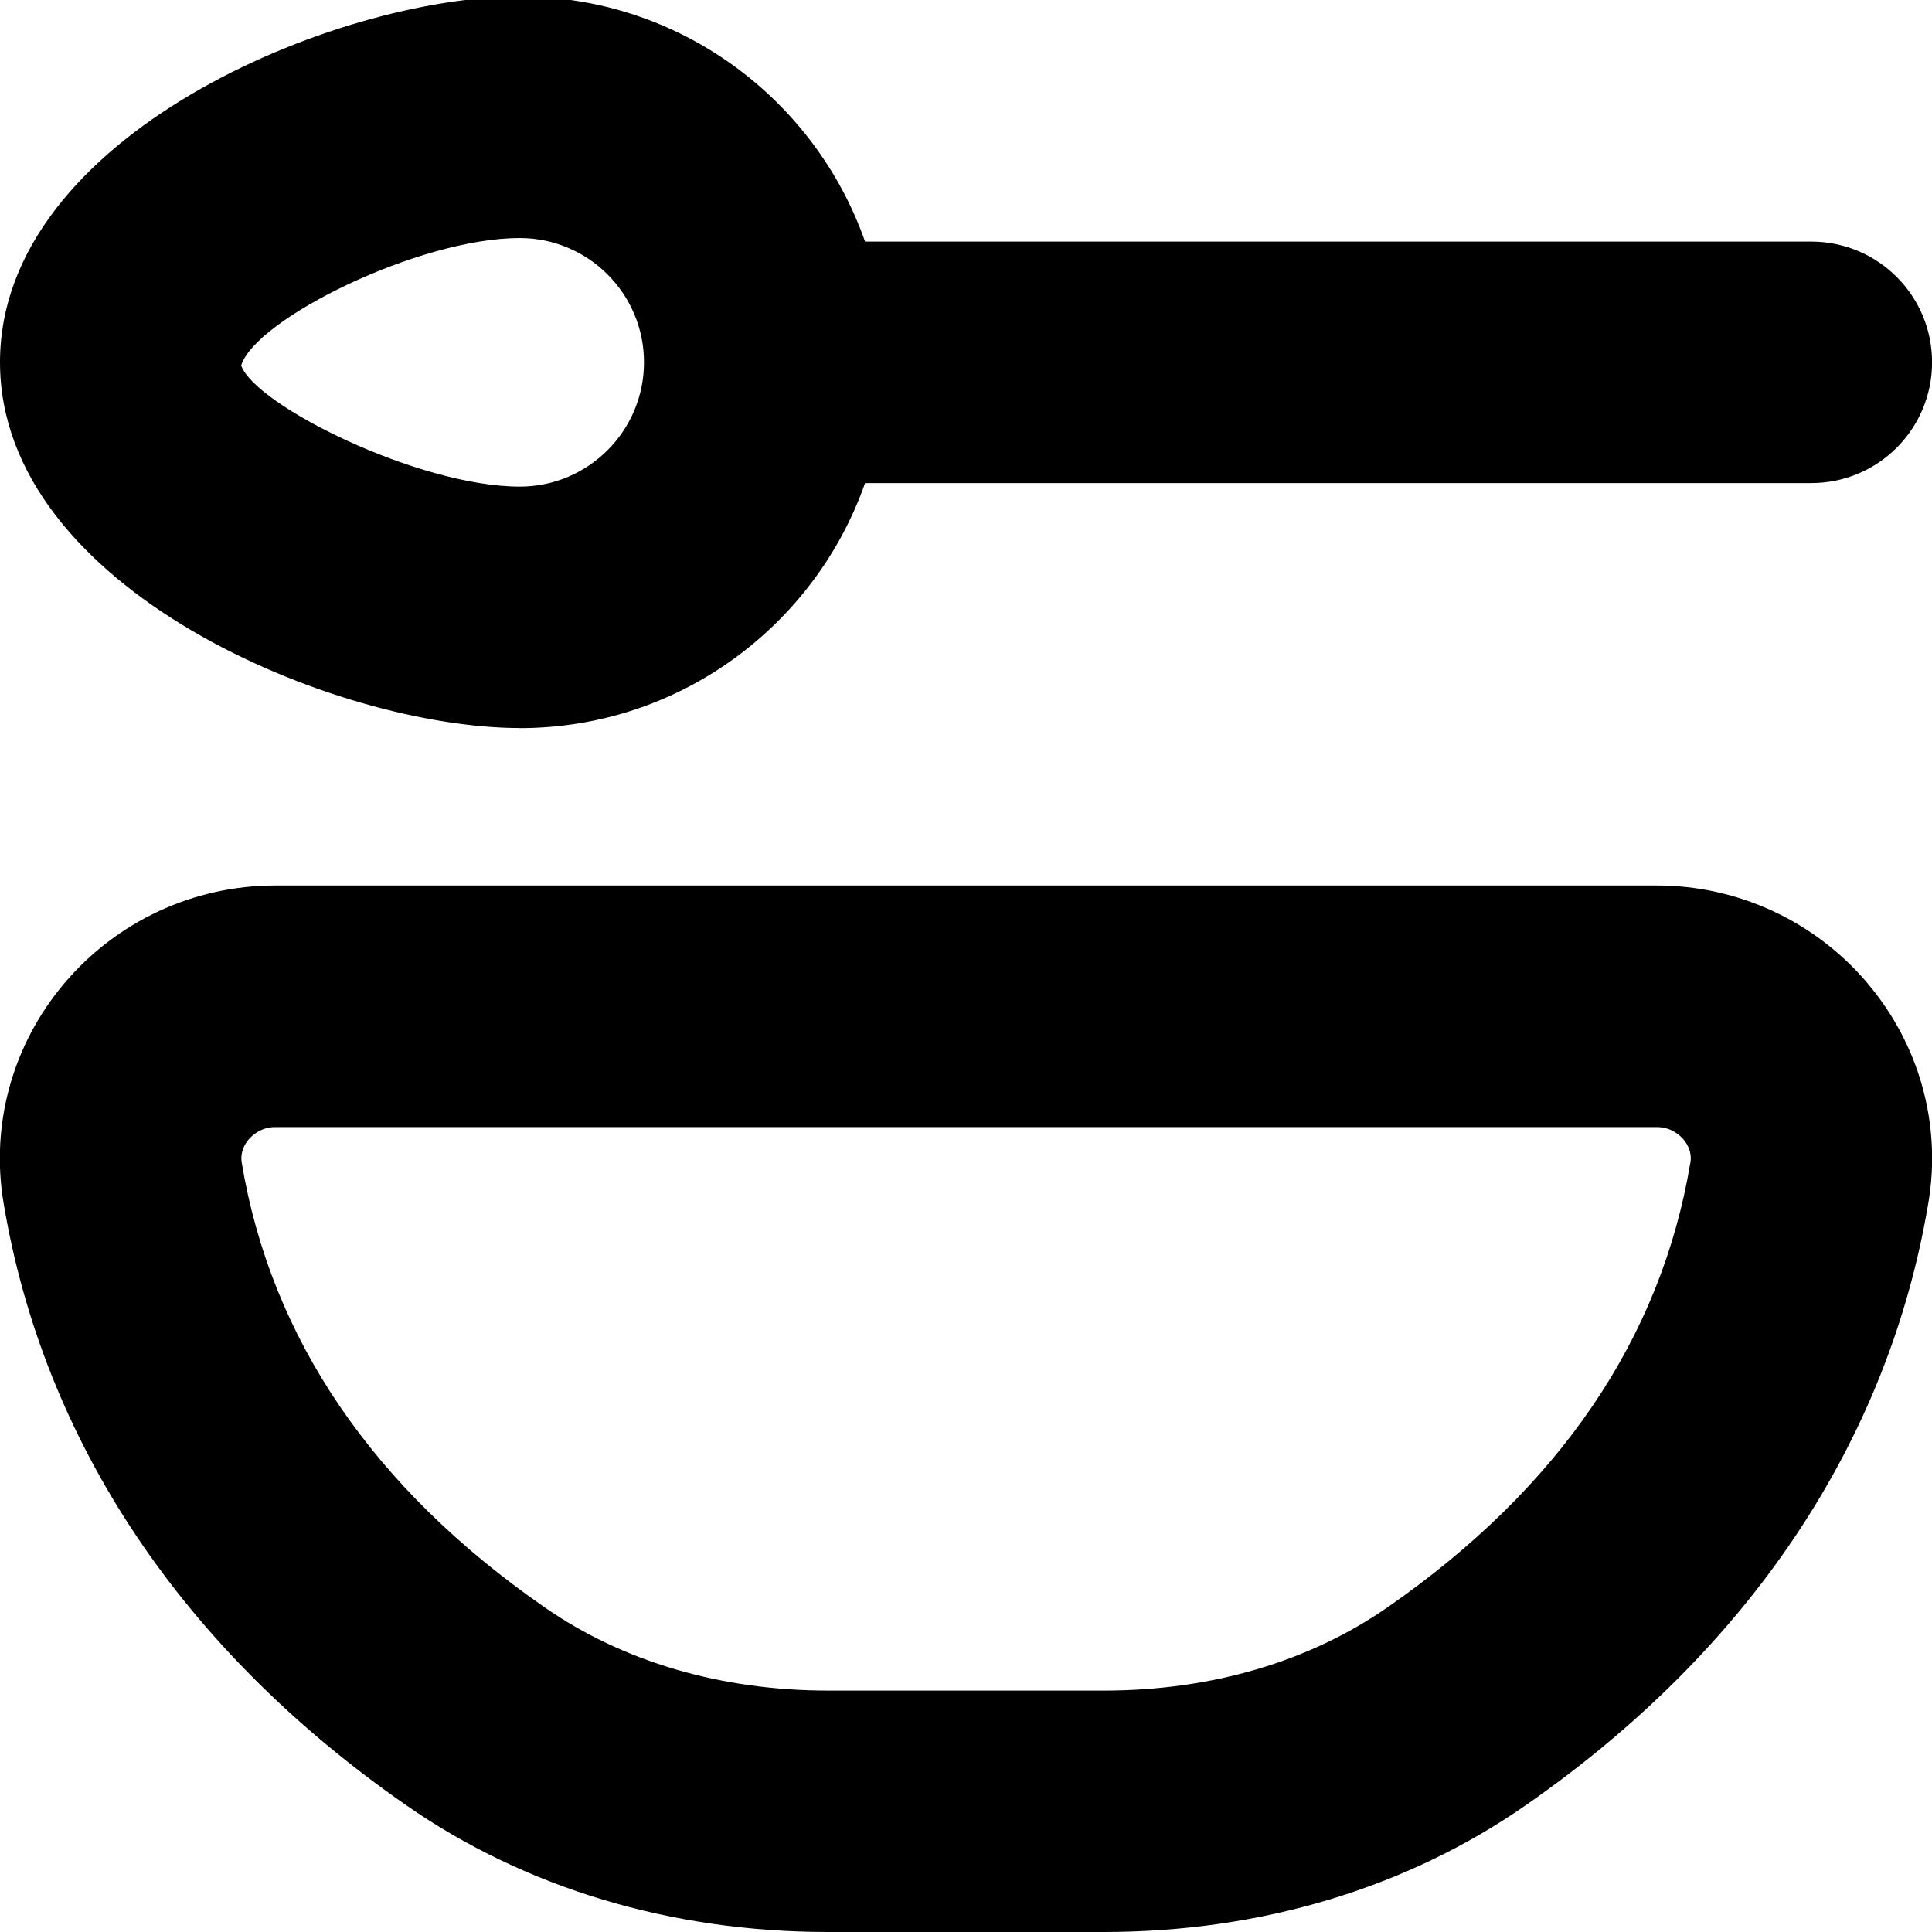 <?xml version="1.0" encoding="UTF-8"?>
<svg xmlns="http://www.w3.org/2000/svg" id="Layer_1" data-name="Layer 1" viewBox="0 0 24 24">
  <path d="m23.201,12.216c-.654-.772-1.609-1.216-2.619-1.216H3.418c-1.01,0-1.965.443-2.619,1.215-.642.759-.917,1.75-.756,2.721.494,2.97,2.225,5.56,5.004,7.49,1.481,1.03,3.293,1.574,5.239,1.574h3.427c1.946,0,3.758-.544,5.238-1.573,2.78-1.931,4.51-4.521,5.005-7.491.162-.971-.114-1.962-.756-2.72Zm-2.203,2.228c-.364,2.184-1.628,4.04-3.758,5.52-.976.679-2.195,1.037-3.526,1.037h-3.427c-1.331,0-2.55-.358-3.527-1.038-2.129-1.479-3.393-3.336-3.757-5.519-.021-.13.035-.229.086-.289.039-.046.15-.154.33-.154h17.164c.18,0,.291.108.33.154.051.061.107.159.086.289Zm-14.541-5.399c1.98,0,3.668-1.273,4.289-3.044h11.755c.829,0,1.5-.672,1.5-1.5s-.671-1.5-1.5-1.5h-11.755C10.124,1.229,8.437-.044,6.457-.044,4.18-.044,0,1.682,0,4.5s4.18,4.544,6.457,4.544Zm0-6.088c.851,0,1.543.692,1.543,1.544s-.692,1.544-1.543,1.544c-1.257,0-3.287-1.01-3.461-1.505.174-.573,2.204-1.583,3.461-1.583Z"/>
</svg>

